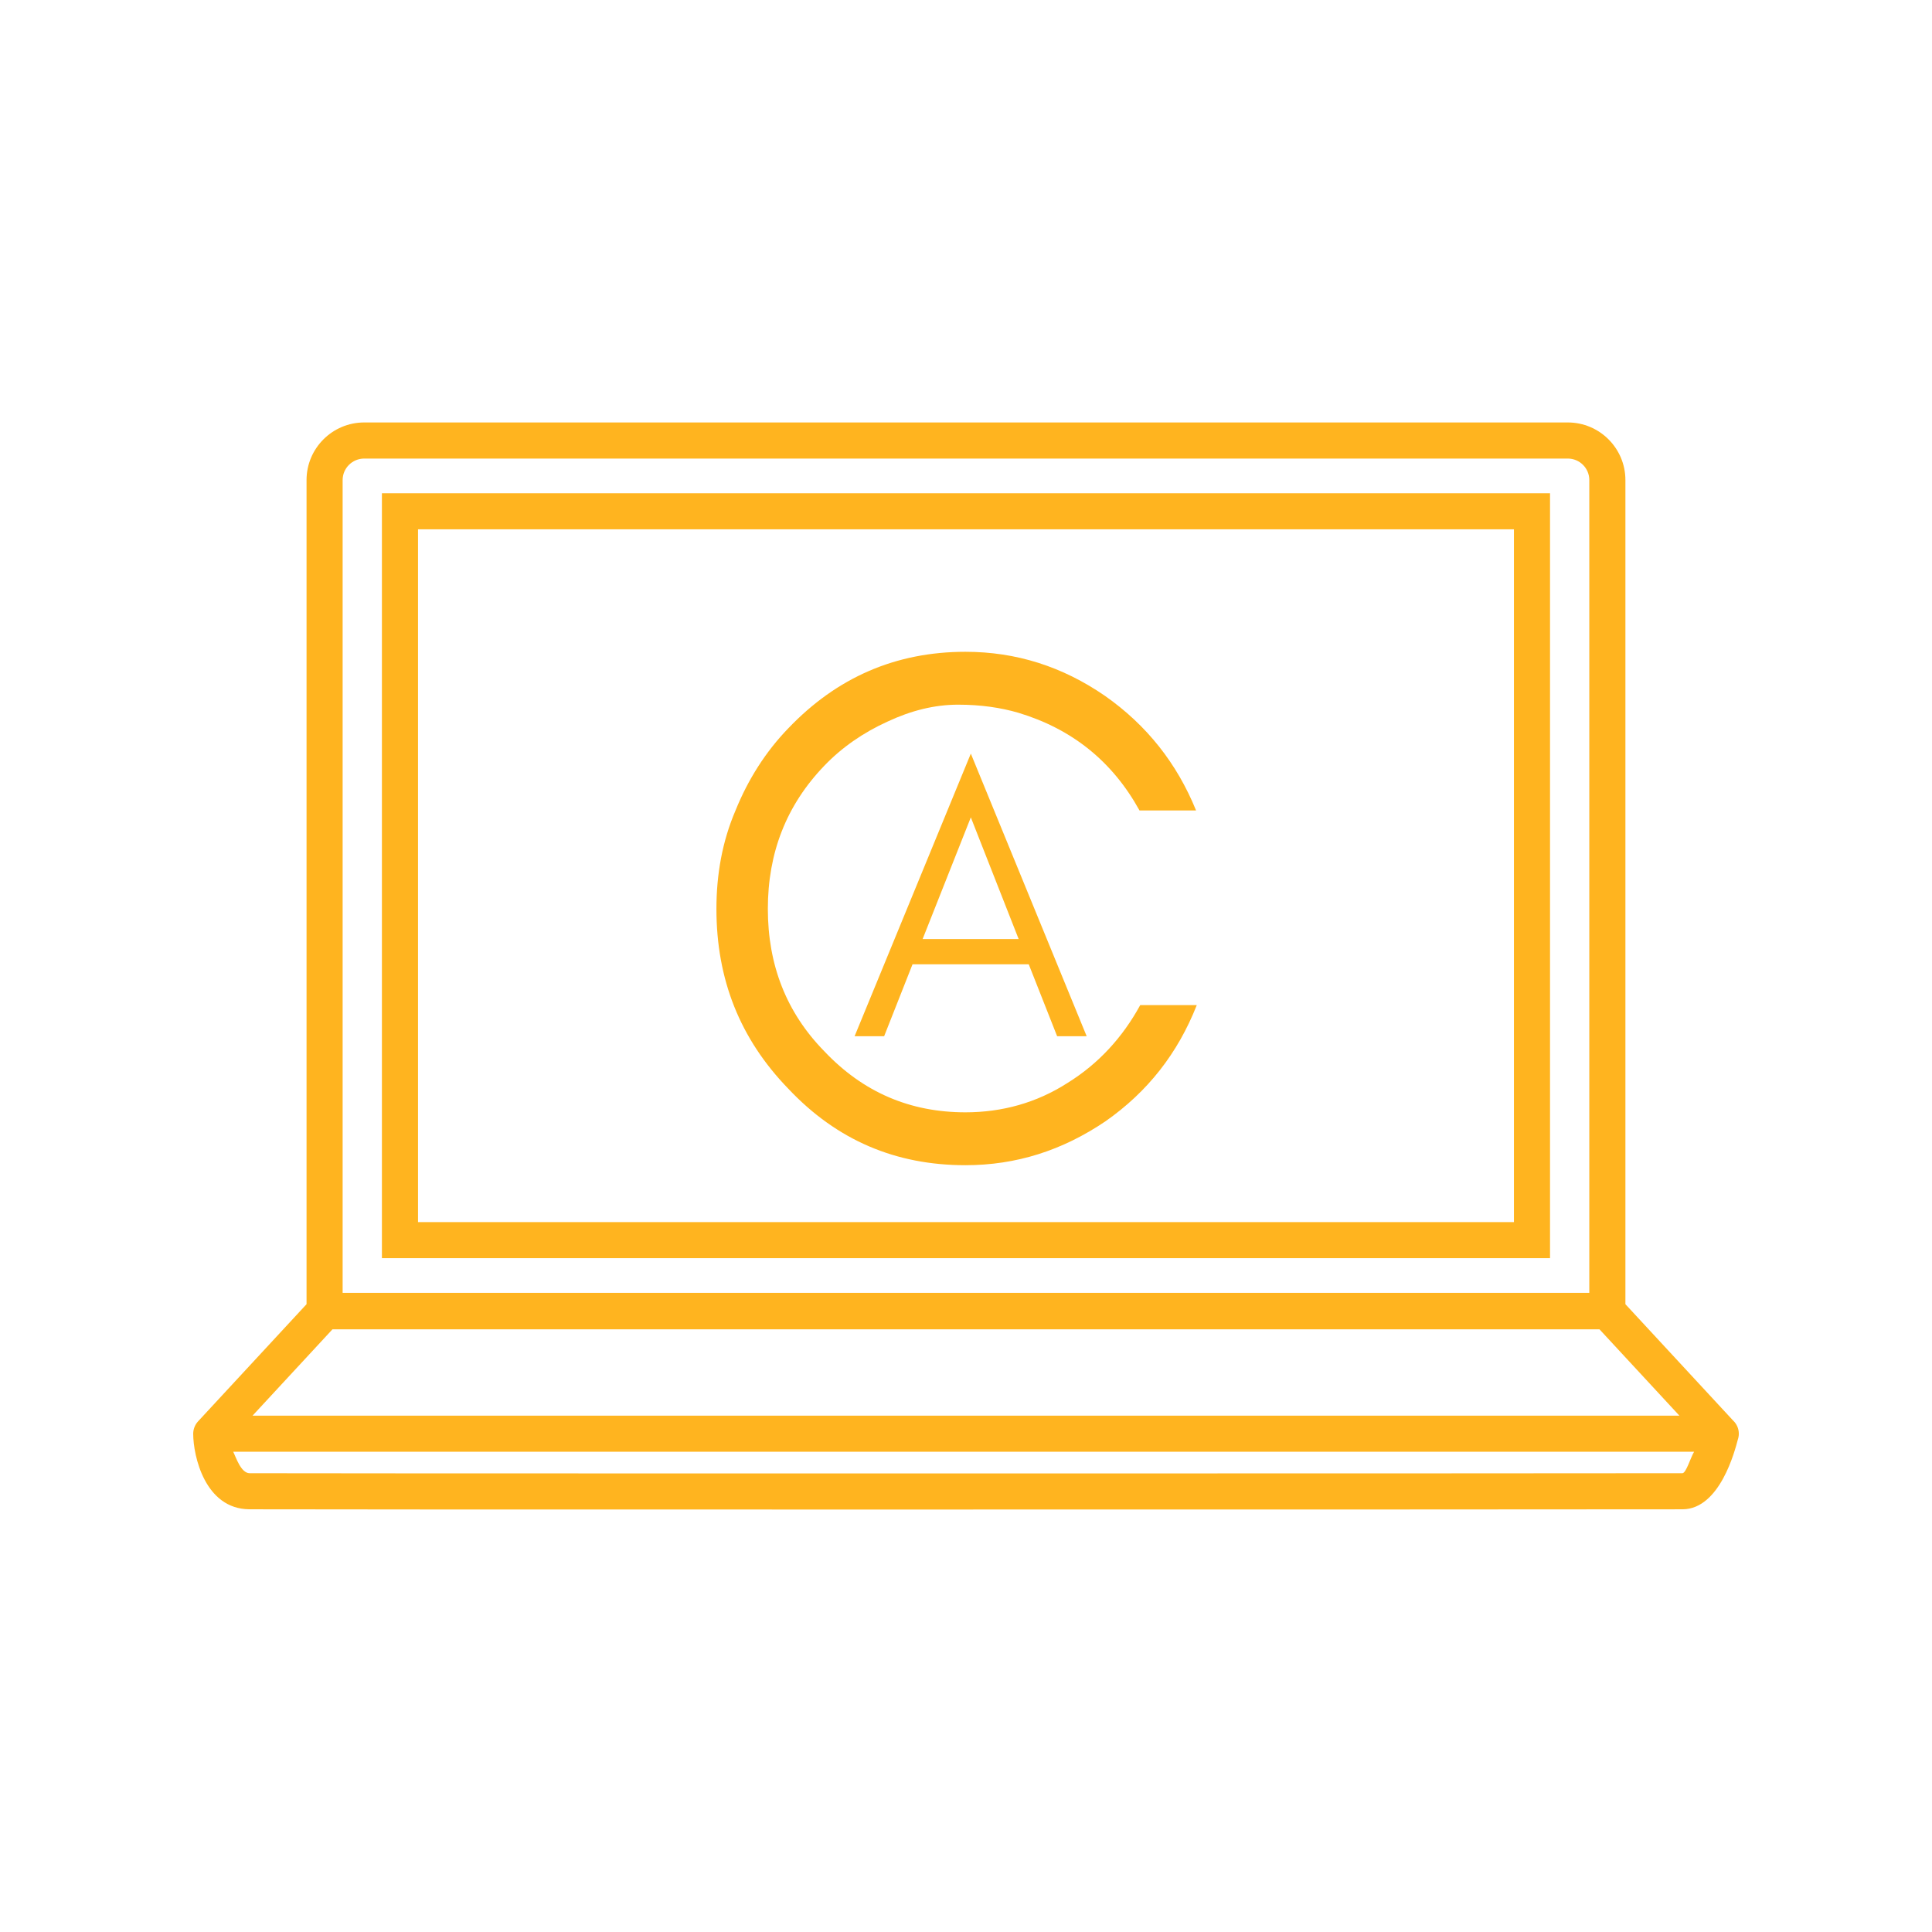 <svg xmlns="http://www.w3.org/2000/svg" xmlns:xlink="http://www.w3.org/1999/xlink" width="1080" zoomAndPan="magnify" viewBox="0 0 810 810" height="1080" preserveAspectRatio="xMidYMid meet" version="1.0"><defs><g/><clipPath id="d86b0e2dea"><path d="M 81 177 L 729 177 L 729 632.984 L 81 632.984 Z M 81 177 " clip-rule="nonzero"/></clipPath></defs><g clip-path="url(#d86b0e2dea)"><path fill="#ffb41f" d="M 175.258 221.922 L 634.727 221.922 L 634.727 512.367 L 175.258 512.367 Z M 160.121 527.5 L 649.855 527.5 L 649.855 206.789 L 160.121 206.789 Z M 705.348 617.645 C 699.051 617.703 519.562 617.746 362.418 617.746 C 207.254 617.746 110.883 617.703 104.641 617.648 C 101.062 617.613 98.992 611.156 97.789 608.652 L 710.25 608.652 C 708.68 611.344 706.898 617.629 705.348 617.645 Z M 139.395 557.32 L 670.586 557.32 L 704.098 593.52 L 105.883 593.52 Z M 143.652 201.266 C 143.652 196.293 147.715 192.254 152.707 192.254 L 657.297 192.254 C 662.277 192.254 666.324 196.293 666.324 201.266 L 666.324 542.031 L 143.652 542.031 Z M 726.605 595.559 L 681.461 546.789 L 681.461 201.266 C 681.461 187.949 670.621 177.117 657.301 177.117 L 152.707 177.117 C 139.371 177.117 128.52 187.949 128.52 201.266 L 128.52 546.789 L 83.012 595.945 C 81.742 597.32 81 599.234 81 601.102 C 81.02 610.492 85.953 632.594 104.488 632.777 C 110.781 632.84 207.207 632.875 362.418 632.875 C 519.598 632.875 699.145 632.836 705.488 632.781 C 721.152 632.633 727.41 608.02 728.602 603.52 C 728.863 602.754 729.008 601.938 729.008 601.086 C 729.008 598.906 728.082 596.938 726.605 595.559 " fill-opacity="1" fill-rule="nonzero"/></g><g fill="#ffb41f" fill-opacity="1"><g transform="translate(356.666, 434.439)"><g><path d="M 30.148 -40.742 L 50.359 -91.754 L 70.406 -40.742 Z M 98.926 0 L 50.359 -118.484 L 1.629 0 L 14.016 0 L 25.914 -30.148 L 74.641 -30.148 L 86.539 0 Z M 98.926 0 "/></g></g></g><g fill="#ffb41f" fill-opacity="1"><g transform="translate(286.509, 485.439)"><g><path d="M 215.25 -64.051 L 191.539 -64.051 C 184.148 -50.504 173.988 -39.418 161.055 -31.41 C 148.121 -23.094 133.648 -19.094 118.25 -19.094 C 95.152 -19.094 75.445 -27.406 59.125 -44.652 C 43.113 -60.973 35.414 -80.988 35.414 -104.391 C 35.414 -127.797 43.113 -147.812 59.125 -164.441 C 66.516 -172.141 75.445 -178.297 85.609 -182.918 C 95.461 -187.535 105.316 -190 115.172 -190 C 124.715 -190 133.031 -188.77 140.422 -186.613 C 162.902 -179.84 179.84 -166.289 191.23 -145.656 L 214.945 -145.656 C 206.938 -165.363 194.312 -181.379 176.758 -193.695 C 158.898 -206.012 139.496 -212.172 118.25 -212.172 C 88.996 -212.172 64.359 -201.395 44.035 -180.145 C 34.488 -170.293 27.098 -158.59 21.863 -145.656 C 16.32 -132.723 13.855 -118.867 13.855 -104.391 C 13.855 -74.828 23.711 -49.887 44.035 -28.945 C 64.359 -7.391 88.996 3.078 118.25 3.078 C 139.496 3.078 158.898 -3.078 177.066 -15.398 C 194.621 -27.715 207.246 -43.727 215.25 -64.051 Z M 215.25 -64.051 "/></g></g></g></svg>